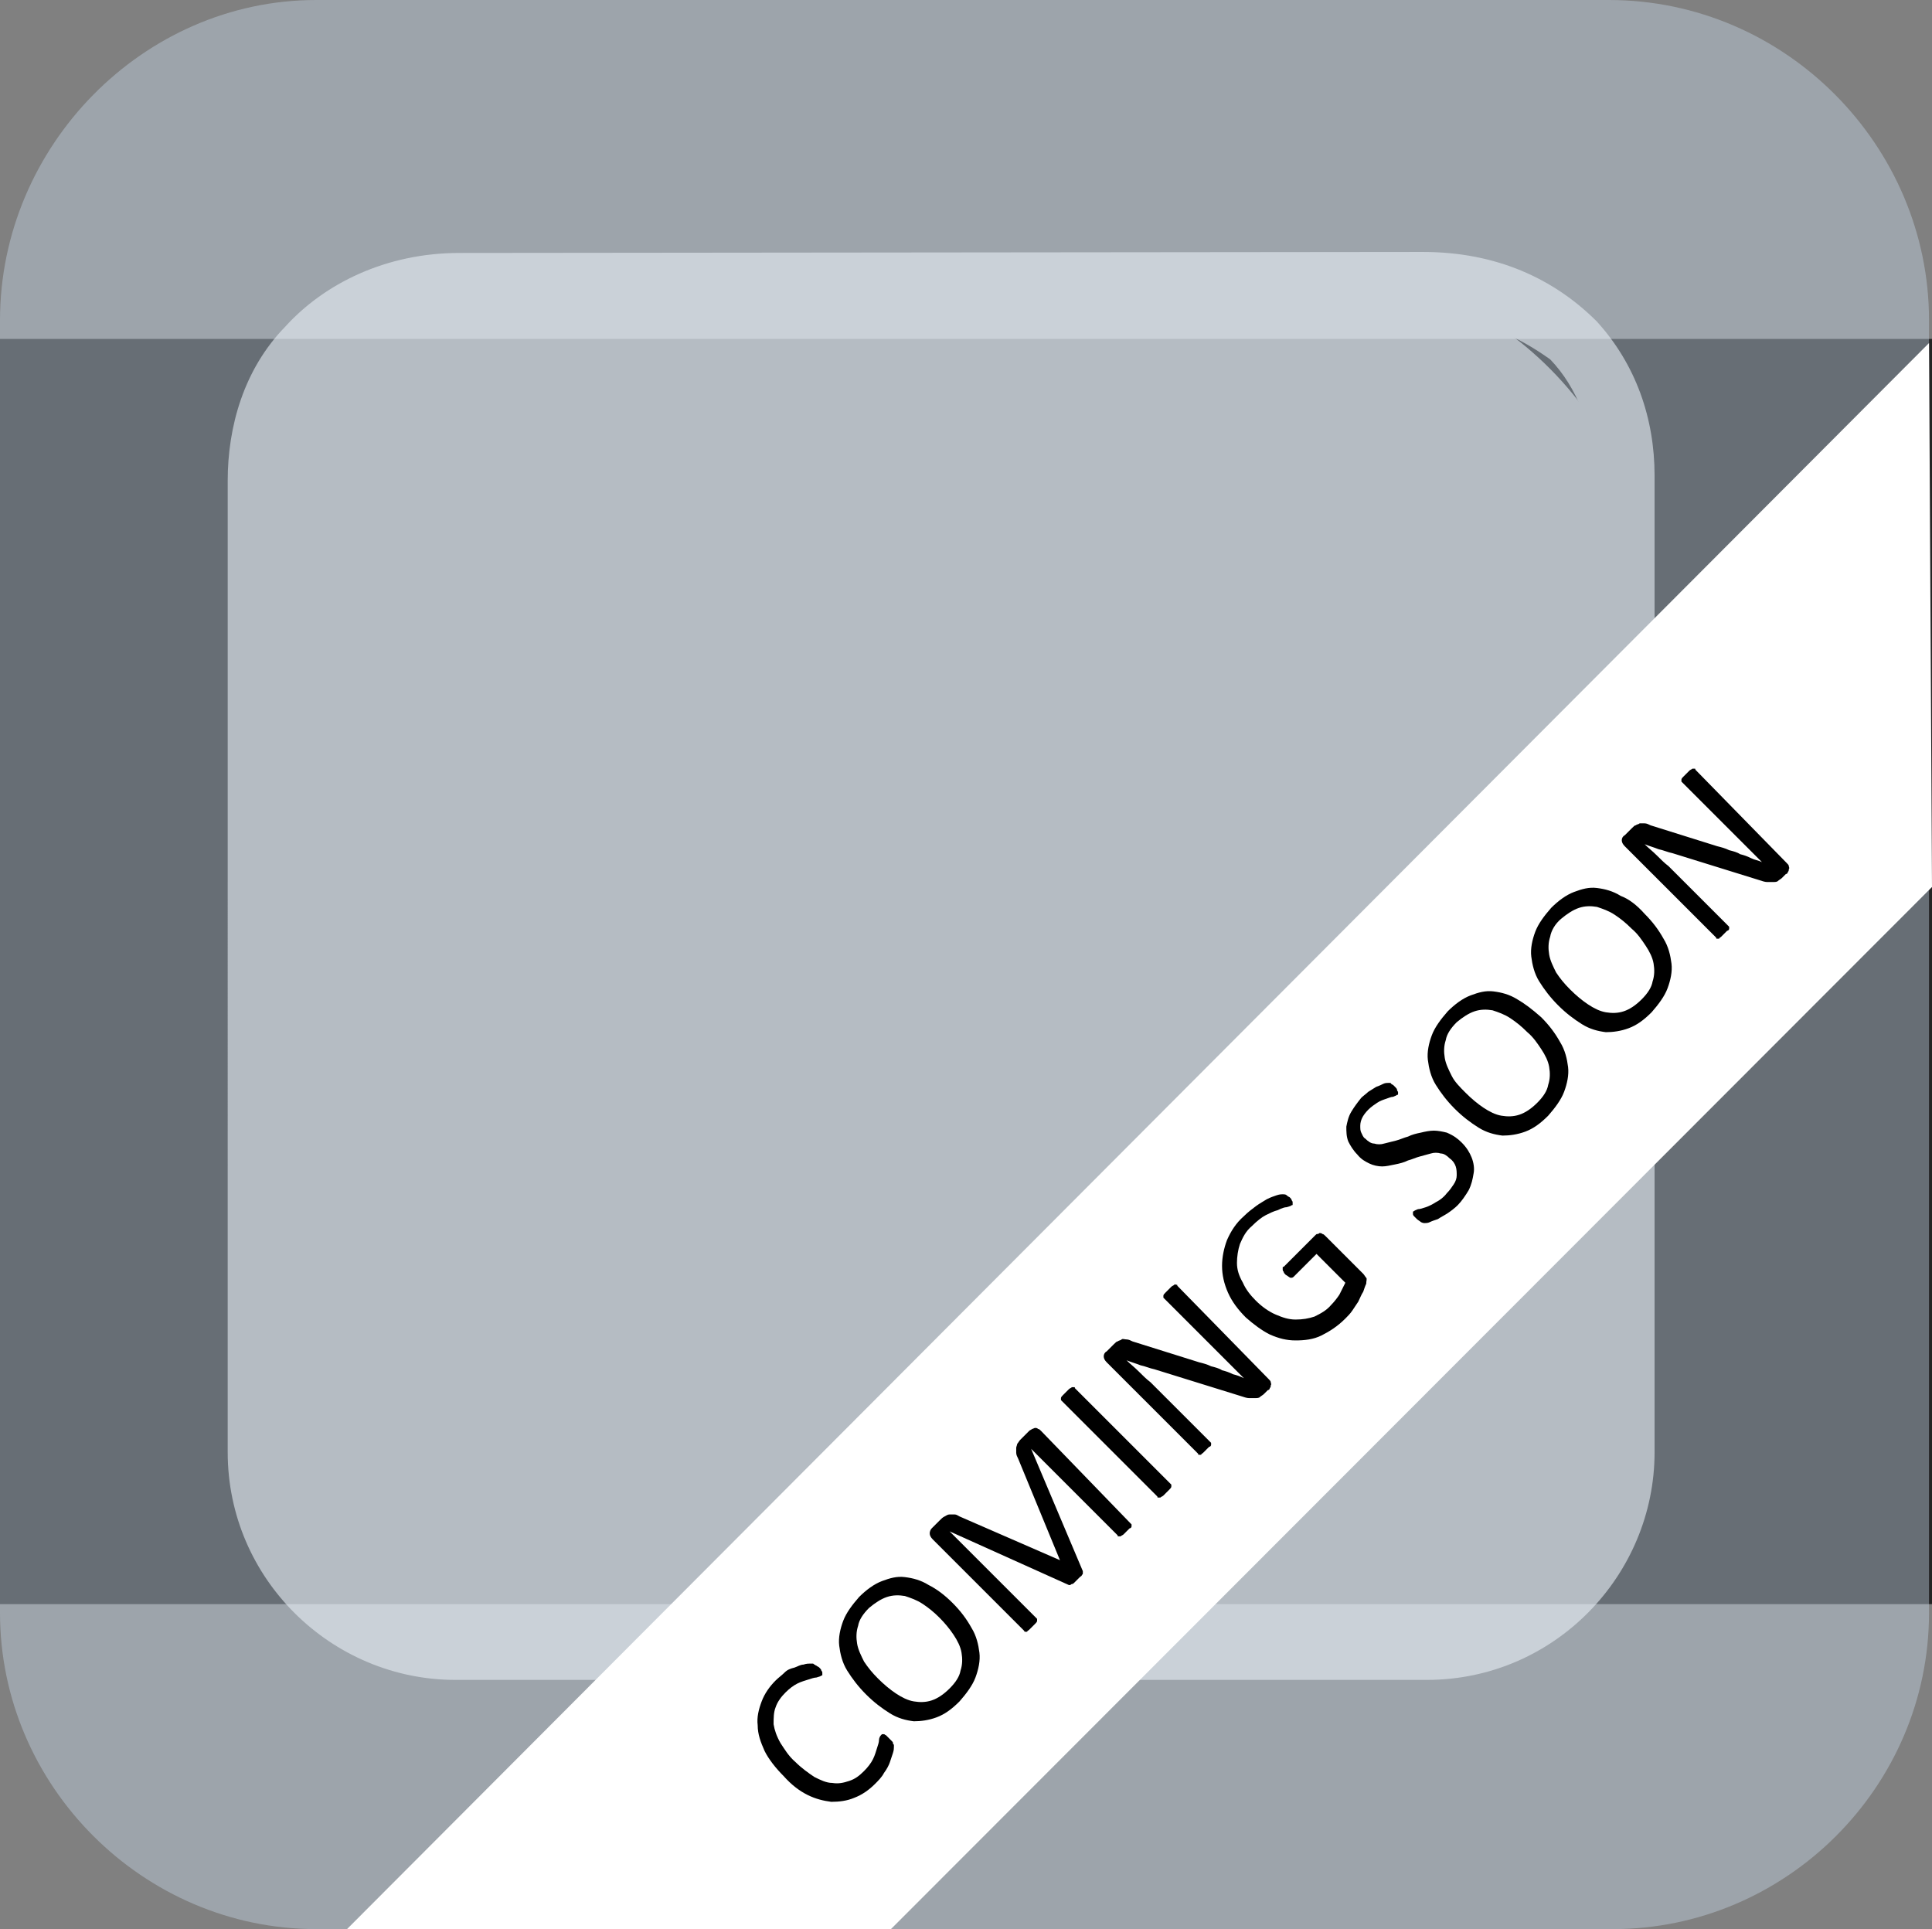 <?xml version="1.0" encoding="utf-8"?>
<!-- Generator: Adobe Illustrator 23.0.1, SVG Export Plug-In . SVG Version: 6.00 Build 0)  -->
<svg version="1.1" id="Layer_1" xmlns="http://www.w3.org/2000/svg" xmlns:xlink="http://www.w3.org/1999/xlink" x="0px" y="0px"
	 viewBox="0 0 194.3 194" style="enable-background:new 0 0 194.3 194;" xml:space="preserve">
<rect x="0" y="0" width="194.3" height="194" fill="#808080" stroke="none"/>
<style type="text/css">
	.st0{opacity:0.73;}
	.st1{clip-path:url(#SVGID_2_);}
	.st2{clip-path:url(#SVGID_7_);}
	.st3{clip-path:url(#SVGID_8_);}
	.st4{clip-path:url(#SVGID_11_);}
	.st5{clip-path:url(#SVGID_12_);fill:#FFFFFF;}
	.st6{display:none;fill:#FFFFFF;}
	.st7{opacity:0.77;}
	.st8{fill:#FFFFFF;}
	.st9{opacity:0.54;fill:#C6D6E7;enable-background:new    ;}
	.st10{enable-background:new    ;}
</style>
<g class="st0">
	<g>
		<g>
			<g>
				<g>
					<defs>
						<rect id="SVGID_1_" x="-13.6" y="34.1" width="226.2" height="127.2"/>
					</defs>
					<clipPath id="SVGID_2_">
						<use xlink:href="#SVGID_1_"  style="overflow:visible;"/>
					</clipPath>
					<g class="st1">
						<g>
							<g>
								<defs>
									<rect id="SVGID_3_" x="-13.6" y="34.1" width="226.2" height="127.2"/>
								</defs>
								<clipPath id="SVGID_4_">
									<use xlink:href="#SVGID_3_"  style="overflow:visible;"/>
								</clipPath>
							</g>
							<g>
								<defs>
									<rect id="SVGID_5_" x="-13.6" y="34.1" width="226.2" height="127.2"/>
								</defs>
								<defs>
									<rect id="SVGID_6_" x="-13.6" y="34.1" width="226.2" height="127.2"/>
								</defs>
								<clipPath id="SVGID_7_">
									<use xlink:href="#SVGID_5_"  style="overflow:visible;"/>
								</clipPath>
								<clipPath id="SVGID_8_" class="st2">
									<use xlink:href="#SVGID_6_"  style="overflow:visible;"/>
								</clipPath>
								<path class="st3" d="M160.6,98.1c-0.4,33.7-27.5,60.9-61.3,60.5c-16.7,0-31.4-7-42.7-17.8C45.4,130,38.4,114,38.4,97
									c0.4-33.7,27.9-60.9,61.7-60.5C133.8,36.5,161,64.4,160.6,98.1"/>
							</g>
							<g>
								<defs>
									<rect id="SVGID_9_" x="-13.6" y="34.1" width="226.2" height="127.2"/>
								</defs>
								<defs>
									<rect id="SVGID_10_" x="-13.6" y="34.1" width="226.2" height="127.2"/>
								</defs>
								<clipPath id="SVGID_11_">
									<use xlink:href="#SVGID_9_"  style="overflow:visible;"/>
								</clipPath>
								<clipPath id="SVGID_12_" class="st4">
									<use xlink:href="#SVGID_10_"  style="overflow:visible;"/>
								</clipPath>
								<path class="st5" d="M70.6,118.3L57,141.2c0,0,5.4,7.8,21.3,13.6l7.8-20.9l5-14.4l5.4-15.5l1.6-5l0.4-0.4c0,0,0-0.4,0.4-0.4
									l0.4-0.4l0,0c0,0,0,0,0.4,0h0.4h0.4l0.4,0.4l0.4,1.6l1.2,3.1l3.5,11.2l3.1,9.7l5,15.1l3.9,10.9l1.9,5.8
									c0,0,12.4-3.5,22.9-14l-7.8-11.2l-5-8.1l-5-9.7l-4.3-8.5l-3.5-7.8l-2.7-7.8l-2.3-7.8l-2.7-8.5l-2.7-8.9l-2.3-8.9l-2.7-10.1
									l-1.9-5.4l-3.1,9.7l-3.9,13.2l-3.1,10.1L85.7,83l-3.1,8.9l-3.9,8.9l-3.9,8.1L70.6,118.3z"/>
							</g>
						</g>
					</g>
				</g>
			</g>
		</g>
		<ellipse class="st6" cx="99.7" cy="97.4" rx="60.9" ry="61.3"/>
	</g>
</g>
<g class="st7">
	<path class="st8" d="M166,133.4c0,19.4-15.9,34.9-34.9,34.9H59.4c-19.4,0-34.9-15.9-34.9-34.9V61.7c0-19.4,9.3-34.9,34.9-34.9h71.8
		c19.4,0,34.9,15.9,34.9,34.9V133.4z"/>
	<g transform="translate(0,-952.362)">
		<path class="st8" d="M143.1,977.7c7.4,0,13.2,2.7,17.5,7c3.9,4.3,5.8,9.7,5.8,15.5l0,0c0,0,0,0,0,0.4v97.8
			c0,12.4-10.1,22.9-22.9,22.9H45.8c-12.4,0-22.9-10.1-22.9-22.9V1041v-40.3c0-5.4,1.6-11.2,5.8-15.5c3.9-4.3,10.1-7.4,17.5-7.4
			L143.1,977.7L143.1,977.7z M143.1,984.3h-97c-5.8,0-10.1,1.9-12.8,5s-3.9,7-3.9,10.9l0,0v22.1c2.7-2.7,6.2-4.7,10.1-5.8v-3.1
			c0-4.3,1.6-8.5,3.9-11.6c2.3-3.1,5.8-5.4,10.1-5.4h82.2c3.9,0,7.8,1.9,10.1,5c2.3,3.1,3.9,7,3.9,11.6v1.2c2.7-0.8,4.7-2.3,6.2-3.9
			c2.7-3.1,4.3-7,4.3-10.9s-1.6-8.1-4.3-10.9C152.8,986.3,149,984.3,143.1,984.3z M159.8,1016.1c-3.9,3.9-9.7,6.2-16.7,6.2h-97
			c-6.6,0-10.1,2.3-12.8,5.4c-2.7,3.5-3.9,8.1-3.9,12.8v2.3c0.4,0.4,1.2,0.8,2.3,0.8c1.2,0,3.1,0,5.4,0h38.4
			c7.4,0,13.2,3.1,17.1,7.4c3.9,4.3,5.8,10.1,5.8,15.5s-1.9,11.2-5.8,15.5c-3.9,4.3-9.7,7.4-17.1,7.4H36.9c-1.9,0-4.3,0-6.6-0.8
			c-0.4,0-0.4,0-0.8-0.4v8.9c0,8.9,7.4,16.3,16.3,16.3h97.8c8.9,0,16.3-7.4,16.3-16.3V1016.1L159.8,1016.1z M74.9,1056.9
			c-5.4,0-10.1,4.7-10.1,10.1c0,5.4,4.7,10.1,10.1,10.1c5.4,0,10.1-4.7,10.1-10.1S80.3,1056.9,74.9,1056.9z"/>
		<path class="st8" d="M74.9,1063.5c-1.9,0-3.5,1.6-3.5,3.5c0,1.9,1.6,3.5,3.5,3.5c1.9,0,3.5-1.6,3.5-3.5
			C78.4,1065,76.8,1063.5,74.9,1063.5z"/>
	</g>
	<path class="st9" d="M194,162.2c0,17.5-14.4,31.8-31.8,31.8H31.8C14.4,194,0,179.6,0,162.2v-130C0,14.7,14.4,0,31.8,0h130
		C179.6,0,194,14.7,194,32.2V162.2z"/>
</g>
<ellipse class="st6" cx="96.3" cy="91.2" rx="24.9" ry="25"/>
<polygon class="st8" points="194,34.5 34.9,194 89.6,194 194.3,89.2 "/>
<g class="st10">
	<path d="M89.5,174.9c0.1,0.1,0.2,0.2,0.2,0.2c0.1,0.1,0.1,0.1,0.1,0.2c0,0.1,0.1,0.1,0.1,0.2c0,0.1,0,0.1,0,0.2
		c0,0.1,0,0.3-0.1,0.6c-0.1,0.3-0.2,0.6-0.3,0.9c-0.1,0.3-0.3,0.7-0.6,1.1c-0.2,0.4-0.6,0.8-0.9,1.1c-0.6,0.6-1.3,1.1-2.1,1.4
		c-0.7,0.3-1.5,0.4-2.3,0.4c-0.8-0.1-1.6-0.3-2.4-0.7c-0.8-0.4-1.6-1-2.4-1.9c-0.8-0.8-1.5-1.7-1.9-2.5c-0.4-0.9-0.7-1.7-0.7-2.6
		c-0.1-0.8,0.1-1.6,0.4-2.4c0.3-0.8,0.8-1.5,1.4-2.1c0.3-0.3,0.6-0.5,0.9-0.8s0.6-0.4,1-0.5c0.3-0.1,0.6-0.3,0.9-0.3
		c0.3-0.1,0.5-0.1,0.6-0.1c0.1,0,0.2,0,0.3,0c0.1,0,0.1,0,0.2,0.1c0.1,0,0.1,0.1,0.2,0.1c0.1,0.1,0.2,0.1,0.3,0.2
		c0.1,0.1,0.2,0.2,0.2,0.3c0.1,0.1,0.1,0.2,0.1,0.2c0,0.1,0,0.1,0,0.2c0,0.1,0,0.1-0.1,0.1c-0.1,0.1-0.2,0.1-0.5,0.2
		c-0.2,0-0.5,0.1-0.8,0.2c-0.3,0.1-0.7,0.2-1.1,0.4c-0.4,0.2-0.8,0.5-1.2,0.9c-0.4,0.4-0.8,0.9-1,1.5c-0.2,0.5-0.2,1.1-0.2,1.7
		c0.1,0.6,0.3,1.2,0.7,1.9c0.4,0.6,0.8,1.3,1.5,1.9c0.6,0.6,1.3,1.1,1.9,1.5c0.6,0.3,1.2,0.6,1.8,0.6c0.6,0.1,1.1,0,1.7-0.2
		s1-0.5,1.5-1c0.4-0.4,0.7-0.8,0.9-1.2c0.2-0.4,0.3-0.8,0.4-1.1c0.1-0.3,0.2-0.6,0.2-0.8c0-0.2,0.1-0.4,0.2-0.5c0,0,0.1-0.1,0.1-0.1
		c0,0,0.1,0,0.2,0c0.1,0,0.1,0.1,0.2,0.1C89.3,174.7,89.4,174.8,89.5,174.9z"/>
	<path d="M95.8,161.2c0.8,0.8,1.4,1.6,1.9,2.5c0.5,0.8,0.7,1.7,0.8,2.5c0.1,0.8-0.1,1.7-0.4,2.5c-0.3,0.8-0.9,1.6-1.6,2.4
		c-0.8,0.8-1.5,1.3-2.3,1.6c-0.8,0.3-1.6,0.4-2.3,0.4c-0.8-0.1-1.6-0.3-2.4-0.8s-1.6-1.1-2.4-1.9c-0.8-0.8-1.4-1.6-1.9-2.4
		s-0.7-1.7-0.8-2.5c-0.1-0.8,0.1-1.7,0.4-2.5c0.3-0.8,0.9-1.6,1.6-2.4c0.7-0.7,1.5-1.3,2.3-1.6c0.8-0.3,1.5-0.5,2.3-0.4
		s1.6,0.3,2.4,0.8C94.2,159.8,95,160.4,95.8,161.2z M94.5,162.7c-0.6-0.6-1.1-1-1.7-1.4c-0.6-0.4-1.2-0.6-1.8-0.8
		c-0.6-0.1-1.2-0.1-1.8,0.1c-0.6,0.2-1.2,0.6-1.8,1.1c-0.6,0.6-1,1.2-1.1,1.8c-0.2,0.6-0.2,1.2-0.1,1.8c0.1,0.6,0.4,1.2,0.7,1.8
		c0.4,0.6,0.8,1.1,1.4,1.7c0.6,0.6,1.2,1.1,1.8,1.5c0.6,0.4,1.2,0.7,1.8,0.8c0.6,0.1,1.2,0.1,1.8-0.1c0.6-0.2,1.2-0.6,1.8-1.2
		c0.6-0.6,1-1.2,1.1-1.8c0.2-0.6,0.2-1.2,0.1-1.8s-0.4-1.2-0.8-1.8C95.5,163.8,95,163.2,94.5,162.7z"/>
	<path d="M113.7,153.2c0,0,0.1,0.1,0.1,0.1c0,0.1,0,0.1,0,0.2c0,0.1-0.1,0.2-0.2,0.2c-0.1,0.1-0.2,0.2-0.3,0.3
		c-0.1,0.1-0.2,0.2-0.3,0.3c-0.1,0.1-0.2,0.1-0.3,0.2c-0.1,0-0.1,0-0.2,0c-0.1,0-0.1,0-0.1-0.1l-8.7-8.7l0,0l5.2,12.3
		c0,0.1,0,0.1,0,0.2c0,0.1,0,0.1-0.1,0.2c0,0.1-0.1,0.1-0.2,0.2s-0.2,0.2-0.3,0.3c-0.1,0.1-0.2,0.2-0.3,0.3
		c-0.1,0.1-0.2,0.1-0.2,0.1c-0.1,0-0.1,0.1-0.2,0.1c-0.1,0-0.1,0-0.1,0L95.5,154l0,0l8.7,8.7c0,0,0.1,0.1,0.1,0.1c0,0.1,0,0.1,0,0.2
		c0,0.1-0.1,0.2-0.2,0.3c-0.1,0.1-0.2,0.2-0.3,0.3c-0.1,0.1-0.2,0.2-0.3,0.3c-0.1,0.1-0.2,0.1-0.2,0.2c-0.1,0-0.1,0-0.2,0
		c0,0-0.1,0-0.1-0.1l-9.2-9.2c-0.2-0.2-0.3-0.4-0.3-0.6c0-0.2,0.1-0.4,0.2-0.5l0.8-0.8c0.2-0.2,0.3-0.3,0.5-0.4
		c0.2-0.1,0.3-0.2,0.5-0.2c0.2,0,0.3,0,0.5,0c0.2,0,0.3,0.1,0.5,0.2l10.1,4.4l0,0l-4.2-10.2c-0.1-0.2-0.2-0.4-0.2-0.6
		c0-0.2,0-0.3,0-0.5c0-0.1,0.1-0.3,0.1-0.4c0.1-0.1,0.2-0.3,0.3-0.4l0.9-0.9c0.1-0.1,0.2-0.1,0.3-0.2c0.1,0,0.2-0.1,0.3-0.1
		s0.2,0,0.3,0.1c0.1,0,0.2,0.1,0.3,0.2L113.7,153.2z"/>
	<path d="M117.7,149.2c0,0,0.1,0.1,0.1,0.1c0,0.1,0,0.1,0,0.2c0,0.1-0.1,0.2-0.2,0.3s-0.2,0.2-0.3,0.3c-0.1,0.1-0.2,0.2-0.3,0.3
		c-0.1,0.1-0.2,0.1-0.3,0.2c-0.1,0-0.1,0-0.2,0s-0.1,0-0.1-0.1l-9.6-9.6c0,0-0.1-0.1-0.1-0.1c0-0.1,0-0.1,0-0.2
		c0-0.1,0.1-0.2,0.2-0.3s0.2-0.2,0.3-0.3c0.1-0.1,0.2-0.2,0.3-0.3c0.1-0.1,0.2-0.1,0.3-0.2c0.1,0,0.1,0,0.2,0c0.1,0,0.1,0,0.1,0.1
		L117.7,149.2z"/>
	<path d="M127.6,138.7c0.1,0.1,0.2,0.2,0.2,0.3c0,0.1,0.1,0.2,0,0.3c0,0.1,0,0.2-0.1,0.3c0,0.1-0.1,0.2-0.2,0.2l-0.4,0.4
		c-0.1,0.1-0.3,0.2-0.4,0.3s-0.3,0.1-0.5,0.1c-0.2,0-0.4,0-0.6,0c-0.2,0-0.5-0.1-0.8-0.2l-8.7-2.7c-0.5-0.1-0.9-0.3-1.4-0.4
		c-0.5-0.2-0.9-0.3-1.4-0.5l0,0c0.4,0.4,0.8,0.7,1.2,1.1c0.4,0.4,0.8,0.8,1.2,1.1l6,6c0,0,0.1,0.1,0.1,0.1c0,0.1,0,0.1,0,0.2
		c0,0.1-0.1,0.2-0.2,0.2c-0.1,0.1-0.2,0.2-0.3,0.3s-0.2,0.2-0.3,0.3c-0.1,0.1-0.2,0.1-0.2,0.2c-0.1,0-0.1,0-0.2,0
		c-0.1,0-0.1,0-0.1-0.1l-9.2-9.2c-0.2-0.2-0.3-0.4-0.3-0.6c0-0.2,0.1-0.4,0.3-0.5l0.7-0.7c0.2-0.2,0.3-0.3,0.4-0.3
		c0.1-0.1,0.3-0.1,0.4-0.2s0.3,0,0.5,0c0.2,0,0.4,0.1,0.6,0.2l6.7,2.1c0.4,0.1,0.8,0.2,1.2,0.4c0.4,0.1,0.8,0.2,1.1,0.4
		c0.4,0.1,0.7,0.2,1.1,0.4c0.4,0.1,0.7,0.2,1.1,0.4l0,0c-0.4-0.4-0.8-0.8-1.3-1.3c-0.4-0.4-0.9-0.9-1.3-1.3l-5.4-5.4
		c0,0-0.1-0.1-0.1-0.1c0-0.1,0-0.1,0-0.2c0-0.1,0.1-0.2,0.2-0.3c0.1-0.1,0.2-0.2,0.3-0.3c0.1-0.1,0.2-0.2,0.3-0.3
		c0.1-0.1,0.2-0.1,0.3-0.2s0.1,0,0.2,0c0.1,0,0.1,0,0.1,0.1L127.6,138.7z"/>
	<path d="M129.7,120.4c0.1,0.1,0.2,0.2,0.2,0.3c0.1,0.1,0.1,0.2,0.1,0.2c0,0.1,0,0.1,0,0.2c0,0.1,0,0.1-0.1,0.1
		c-0.1,0.1-0.2,0.1-0.5,0.2c-0.2,0-0.5,0.1-0.9,0.3c-0.4,0.1-0.8,0.3-1.2,0.5c-0.4,0.2-0.9,0.6-1.4,1.1c-0.6,0.5-0.9,1.1-1.2,1.8
		c-0.2,0.6-0.3,1.3-0.3,1.9c0,0.7,0.2,1.3,0.6,2c0.3,0.7,0.8,1.3,1.3,1.8c0.6,0.6,1.3,1.1,2,1.4c0.7,0.3,1.3,0.5,2,0.5
		c0.7,0,1.3-0.1,1.9-0.3c0.6-0.3,1.2-0.6,1.7-1.2c0.3-0.3,0.6-0.7,0.8-1c0.2-0.4,0.4-0.8,0.6-1.2l-2.9-2.9l-2.3,2.3
		c-0.1,0.1-0.2,0.1-0.3,0.1c-0.1,0-0.3-0.2-0.5-0.3c-0.1-0.1-0.2-0.2-0.2-0.3c-0.1-0.1-0.1-0.2-0.1-0.2c0-0.1,0-0.1,0-0.2
		c0-0.1,0-0.1,0.1-0.1l3.2-3.2c0.1-0.1,0.1-0.1,0.2-0.1c0.1,0,0.2-0.1,0.2-0.1c0.1,0,0.2,0,0.3,0.1c0.1,0,0.2,0.1,0.3,0.2l3.8,3.8
		c0.1,0.1,0.2,0.3,0.3,0.4c0.1,0.1,0,0.3,0,0.6c-0.1,0.2-0.2,0.5-0.3,0.8c-0.2,0.3-0.3,0.6-0.5,1c-0.2,0.3-0.4,0.6-0.6,0.9
		s-0.5,0.6-0.7,0.8c-0.8,0.8-1.6,1.3-2.4,1.7s-1.7,0.5-2.6,0.5c-0.9,0-1.7-0.2-2.6-0.6c-0.8-0.4-1.6-1-2.4-1.7
		c-0.8-0.8-1.4-1.6-1.8-2.5c-0.4-0.9-0.6-1.8-0.6-2.7c0-0.9,0.2-1.8,0.5-2.6c0.4-0.9,0.9-1.7,1.7-2.4c0.4-0.4,0.8-0.7,1.2-1
		c0.4-0.3,0.8-0.5,1.1-0.7c0.4-0.2,0.7-0.3,1-0.4c0.3-0.1,0.5-0.1,0.6-0.1c0.1,0,0.3,0,0.4,0.1S129.5,120.3,129.7,120.4z"/>
	<path d="M147,114.9c0.5,0.5,0.8,1,1,1.5s0.3,1.1,0.2,1.6c-0.1,0.6-0.2,1.1-0.5,1.7c-0.3,0.5-0.7,1.1-1.1,1.5
		c-0.3,0.3-0.7,0.6-1,0.8c-0.3,0.2-0.7,0.4-1,0.6c-0.3,0.1-0.6,0.2-0.8,0.3c-0.2,0.1-0.4,0.1-0.5,0.1c-0.1,0-0.2,0-0.4-0.1
		c-0.1-0.1-0.3-0.2-0.4-0.3c-0.1-0.1-0.2-0.2-0.3-0.3c-0.1-0.1-0.1-0.2-0.1-0.2c0-0.1,0-0.1,0-0.2c0,0,0-0.1,0.1-0.1
		c0.1-0.1,0.2-0.1,0.4-0.2c0.2,0,0.5-0.1,0.8-0.2c0.3-0.1,0.7-0.3,1-0.5c0.4-0.2,0.8-0.5,1.1-0.9c0.3-0.3,0.5-0.6,0.7-0.9
		c0.2-0.3,0.3-0.6,0.3-0.9c0-0.3,0-0.6-0.1-0.9c-0.1-0.3-0.3-0.6-0.6-0.8c-0.3-0.3-0.6-0.5-0.9-0.5c-0.3-0.1-0.7-0.1-1,0
		c-0.4,0.1-0.7,0.2-1.1,0.3s-0.8,0.3-1.2,0.4c-0.4,0.2-0.8,0.3-1.3,0.4s-0.9,0.2-1.3,0.2c-0.4,0-0.9-0.1-1.3-0.3
		c-0.4-0.2-0.8-0.4-1.2-0.9c-0.4-0.4-0.7-0.9-0.9-1.3c-0.2-0.5-0.2-1-0.2-1.5c0.1-0.5,0.2-1,0.5-1.5c0.3-0.5,0.6-0.9,1-1.4
		c0.2-0.2,0.5-0.4,0.7-0.6c0.3-0.2,0.5-0.3,0.8-0.5c0.3-0.1,0.5-0.2,0.7-0.3c0.2-0.1,0.4-0.1,0.5-0.1c0.1,0,0.2,0,0.2,0
		s0.1,0,0.1,0.1c0.1,0,0.1,0.1,0.2,0.1c0.1,0.1,0.1,0.1,0.2,0.2c0.1,0.1,0.2,0.2,0.2,0.3s0.1,0.2,0.1,0.2c0,0.1,0,0.1,0,0.2
		c0,0.1,0,0.1-0.1,0.1c-0.1,0.1-0.2,0.1-0.4,0.2c-0.2,0-0.4,0.1-0.7,0.2c-0.3,0.1-0.6,0.2-0.9,0.4c-0.3,0.2-0.6,0.4-0.9,0.7
		c-0.3,0.3-0.5,0.6-0.6,0.8s-0.2,0.5-0.2,0.8c0,0.3,0,0.5,0.1,0.7c0.1,0.2,0.2,0.5,0.4,0.6c0.3,0.3,0.6,0.5,0.9,0.5
		c0.3,0.1,0.7,0.1,1,0c0.4-0.1,0.8-0.2,1.2-0.3c0.4-0.1,0.8-0.3,1.2-0.4c0.4-0.2,0.8-0.3,1.3-0.4c0.4-0.1,0.9-0.2,1.3-0.2
		s0.9,0.1,1.3,0.2C146.2,114.2,146.6,114.5,147,114.9z"/>
	<path d="M155,102.3c0.8,0.8,1.4,1.6,1.9,2.5c0.5,0.8,0.7,1.7,0.8,2.5c0.1,0.8-0.1,1.7-0.4,2.5c-0.3,0.8-0.9,1.6-1.6,2.4
		c-0.8,0.8-1.5,1.3-2.3,1.6c-0.8,0.3-1.6,0.4-2.3,0.4c-0.8-0.1-1.6-0.3-2.4-0.8c-0.8-0.5-1.6-1.1-2.4-1.9c-0.8-0.8-1.4-1.6-1.9-2.4
		c-0.5-0.8-0.7-1.7-0.8-2.5c-0.1-0.8,0.1-1.7,0.4-2.5c0.3-0.8,0.9-1.6,1.6-2.4c0.7-0.7,1.5-1.3,2.3-1.6c0.8-0.3,1.5-0.5,2.3-0.4
		c0.8,0.1,1.6,0.3,2.4,0.8C153.3,100.9,154.1,101.5,155,102.3z M153.6,103.8c-0.6-0.6-1.1-1-1.7-1.4c-0.6-0.4-1.2-0.6-1.8-0.8
		c-0.6-0.1-1.2-0.1-1.8,0.1c-0.6,0.2-1.2,0.6-1.8,1.1c-0.6,0.6-1,1.2-1.1,1.8c-0.2,0.6-0.2,1.2-0.1,1.8c0.1,0.6,0.4,1.2,0.7,1.8
		s0.8,1.1,1.4,1.7c0.6,0.6,1.2,1.1,1.8,1.5c0.6,0.4,1.2,0.7,1.8,0.8s1.2,0.1,1.8-0.1s1.2-0.6,1.8-1.2c0.6-0.6,1-1.2,1.1-1.8
		c0.2-0.6,0.2-1.2,0.1-1.8s-0.4-1.2-0.8-1.8C154.6,104.9,154.2,104.3,153.6,103.8z"/>
	<path d="M165.4,91.9c0.8,0.8,1.4,1.6,1.9,2.5c0.5,0.8,0.7,1.7,0.8,2.5c0.1,0.8-0.1,1.7-0.4,2.5s-0.9,1.6-1.6,2.4
		c-0.8,0.8-1.5,1.3-2.3,1.6c-0.8,0.3-1.6,0.4-2.3,0.4c-0.8-0.1-1.6-0.3-2.4-0.8c-0.8-0.5-1.6-1.1-2.4-1.9c-0.8-0.8-1.4-1.6-1.9-2.4
		c-0.5-0.8-0.7-1.7-0.8-2.5c-0.1-0.8,0.1-1.7,0.4-2.5c0.3-0.8,0.9-1.6,1.6-2.4c0.7-0.7,1.5-1.3,2.3-1.6c0.8-0.3,1.5-0.5,2.3-0.4
		c0.8,0.1,1.6,0.3,2.4,0.8C163.8,90.4,164.6,91,165.4,91.9z M164.1,93.4c-0.6-0.6-1.1-1-1.7-1.4c-0.6-0.4-1.2-0.6-1.8-0.8
		c-0.6-0.1-1.2-0.1-1.8,0.1c-0.6,0.2-1.2,0.6-1.8,1.1s-1,1.2-1.1,1.8c-0.2,0.6-0.2,1.2-0.1,1.8c0.1,0.6,0.4,1.2,0.7,1.8
		c0.4,0.6,0.8,1.1,1.4,1.7c0.6,0.6,1.2,1.1,1.8,1.5c0.6,0.4,1.2,0.7,1.8,0.8c0.6,0.1,1.2,0.1,1.8-0.1c0.6-0.2,1.2-0.6,1.8-1.2
		c0.6-0.6,1-1.2,1.1-1.8c0.2-0.6,0.2-1.2,0.1-1.8s-0.4-1.2-0.8-1.8C165.1,94.5,164.7,93.9,164.1,93.4z"/>
	<path d="M179.7,86.8c0.1,0.1,0.2,0.2,0.2,0.3c0,0.1,0.1,0.2,0,0.3c0,0.1,0,0.2-0.1,0.3c0,0.1-0.1,0.2-0.2,0.2l-0.4,0.4
		c-0.1,0.1-0.3,0.2-0.4,0.3c-0.1,0.1-0.3,0.1-0.5,0.1c-0.2,0-0.4,0-0.6,0c-0.2,0-0.5-0.1-0.8-0.2l-8.7-2.7c-0.5-0.1-0.9-0.3-1.4-0.4
		c-0.5-0.2-0.9-0.3-1.4-0.5l0,0c0.4,0.4,0.8,0.7,1.2,1.1c0.4,0.4,0.8,0.8,1.2,1.1l6,6c0,0,0.1,0.1,0.1,0.1s0,0.1,0,0.2
		c0,0.1-0.1,0.2-0.2,0.2c-0.1,0.1-0.2,0.2-0.3,0.3c-0.1,0.1-0.2,0.2-0.3,0.3c-0.1,0.1-0.2,0.1-0.2,0.2c-0.1,0-0.1,0-0.2,0
		c-0.1,0-0.1,0-0.1-0.1l-9.2-9.2c-0.2-0.2-0.3-0.4-0.3-0.6c0-0.2,0.1-0.4,0.3-0.5l0.7-0.7c0.2-0.2,0.3-0.3,0.4-0.3
		c0.1-0.1,0.3-0.1,0.4-0.2c0.1,0,0.3,0,0.5,0c0.2,0,0.4,0.1,0.6,0.2l6.7,2.1c0.4,0.1,0.8,0.2,1.2,0.4c0.4,0.1,0.8,0.2,1.1,0.4
		c0.4,0.1,0.7,0.2,1.1,0.4s0.7,0.2,1.1,0.4l0,0c-0.4-0.4-0.8-0.8-1.3-1.3c-0.4-0.4-0.9-0.9-1.3-1.3l-5.4-5.4c0,0-0.1-0.1-0.1-0.1
		c0-0.1,0-0.1,0-0.2c0-0.1,0.1-0.2,0.2-0.3c0.1-0.1,0.2-0.2,0.3-0.3c0.1-0.1,0.2-0.2,0.3-0.3c0.1-0.1,0.2-0.1,0.3-0.2
		c0.1,0,0.1,0,0.2,0c0.1,0,0.1,0,0.1,0.1L179.7,86.8z"/>
</g>
</svg>
